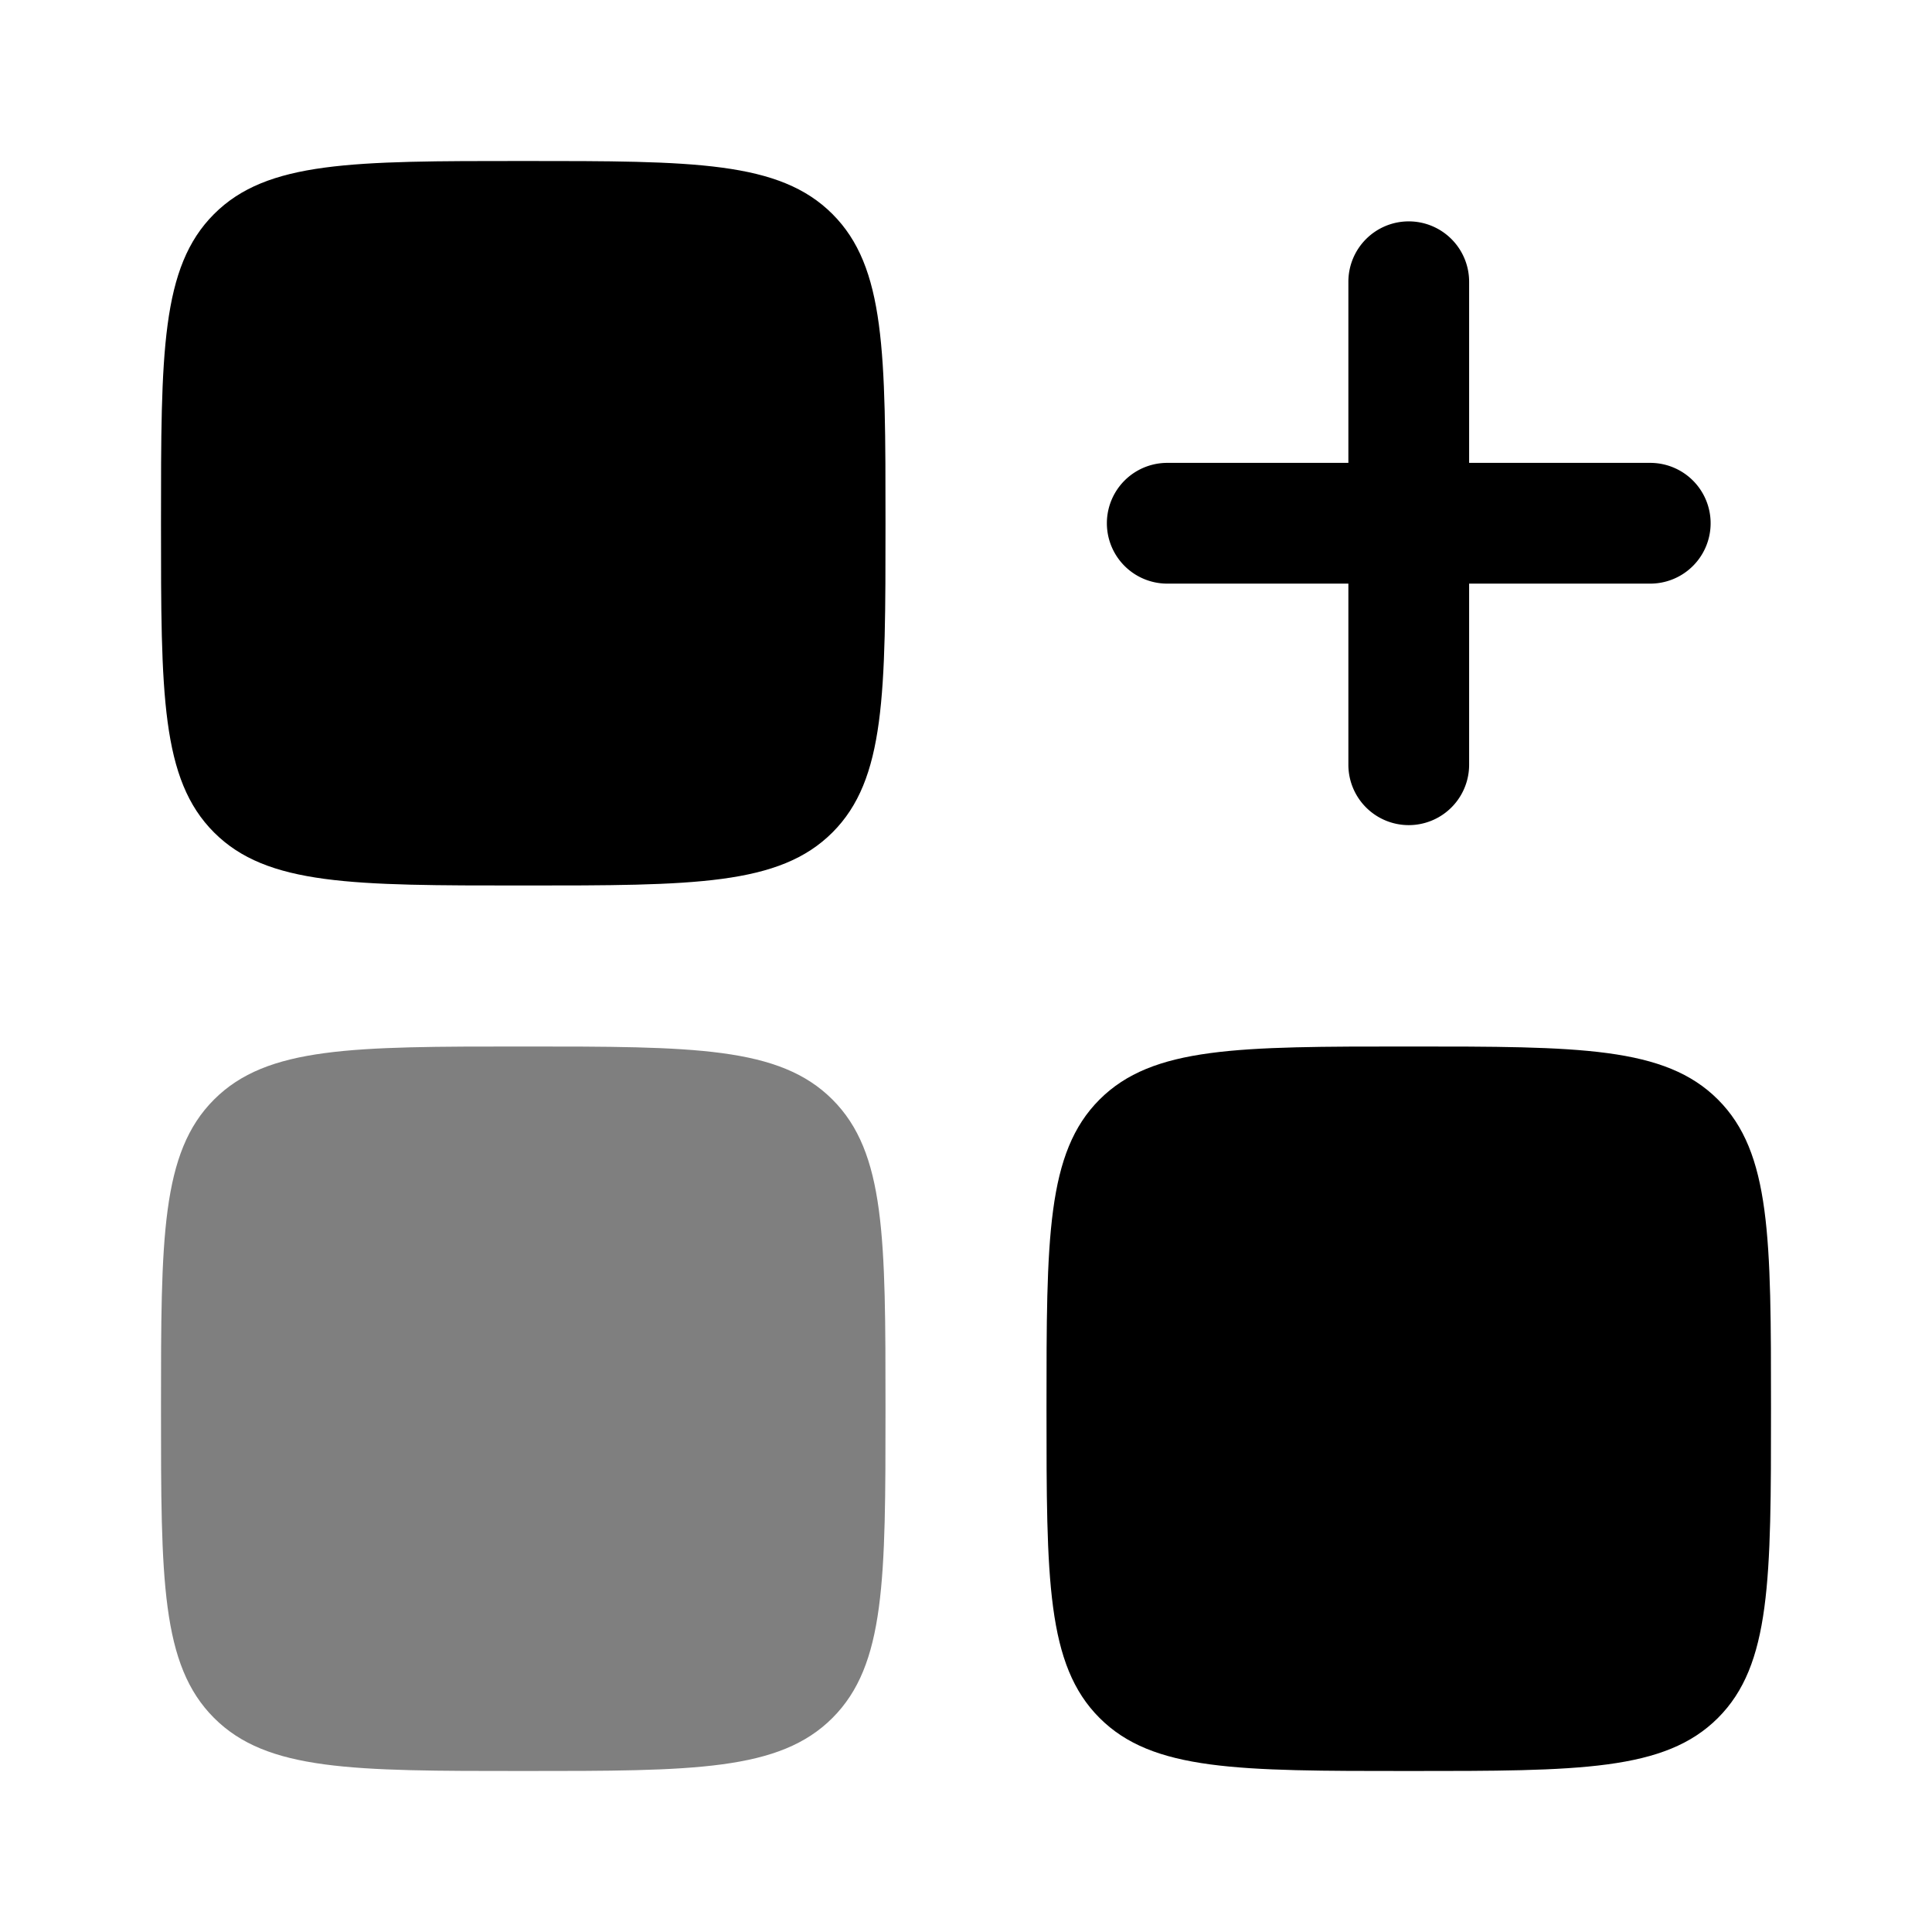 <svg xmlns="http://www.w3.org/2000/svg" width="3em" height="3em" viewBox="0 0 24 24"><path fill="currentColor" fill-rule="evenodd" d="M17.5 2.75a.75.75 0 0 1 .75.75v2.25h2.25a.75.75 0 0 1 0 1.5h-2.25V9.5a.75.75 0 0 1-1.5 0V7.25H14.5a.75.75 0 0 1 0-1.5h2.25V3.5a.75.75 0 0 1 .75-.75" clip-rule="evenodd"/><path fill="currentColor" d="M2 6.5c0-2.121 0-3.182.659-3.841S4.379 2 6.5 2s3.182 0 3.841.659S11 4.379 11 6.5s0 3.182-.659 3.841S8.621 11 6.5 11s-3.182 0-3.841-.659S2 8.621 2 6.5m11 11c0-2.121 0-3.182.659-3.841S15.379 13 17.5 13s3.182 0 3.841.659S22 15.379 22 17.5s0 3.182-.659 3.841S19.621 22 17.5 22s-3.182 0-3.841-.659S13 19.621 13 17.5"/><path fill="currentColor" d="M2 17.5c0-2.121 0-3.182.659-3.841S4.379 13 6.5 13s3.182 0 3.841.659S11 15.379 11 17.5s0 3.182-.659 3.841S8.621 22 6.5 22s-3.182 0-3.841-.659S2 19.621 2 17.5" opacity=".5"/></svg>